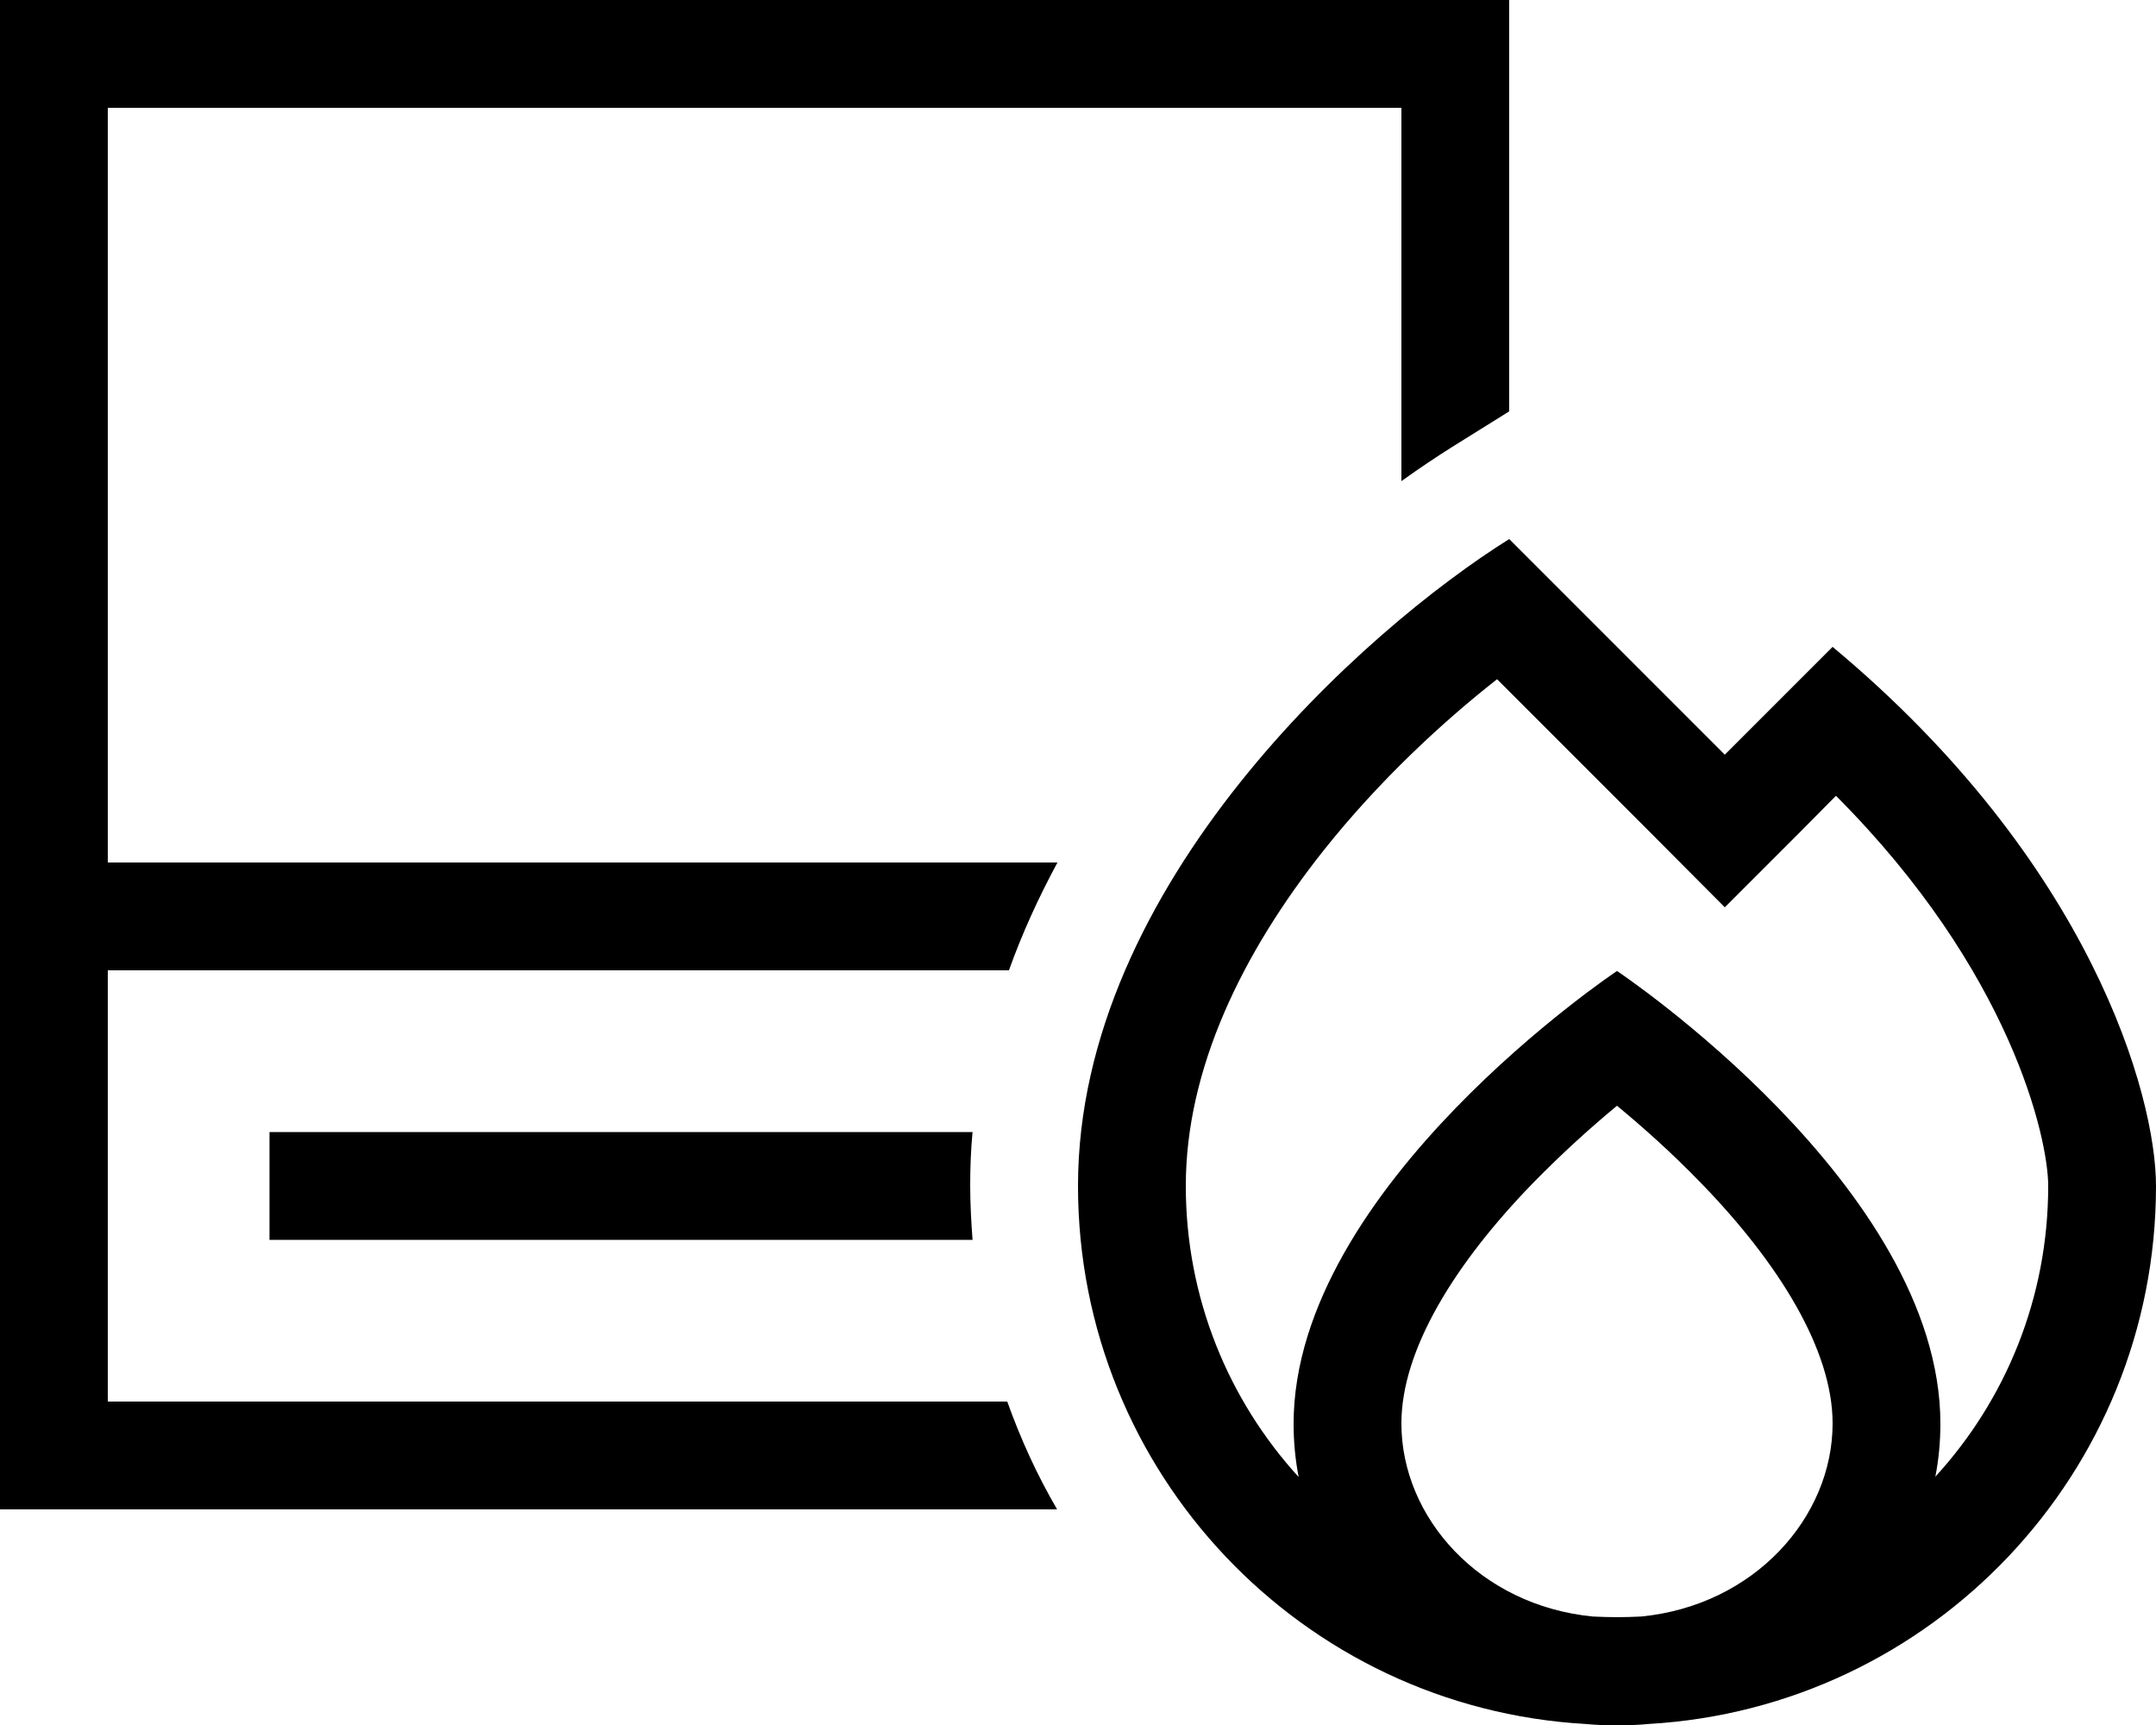 <svg xmlns="http://www.w3.org/2000/svg" viewBox="0 0 640 512" fill="currentColor"><!--! Font Awesome Pro 6.5.0 by @fontawesome - https://fontawesome.com License - https://fontawesome.com/license (Commercial License) Copyright 2023 Fonticons, Inc. --><path d="M16 0H0V16 256v16 16V432v16H16 313.8c-5.9-10.1-10.8-20.8-14.8-32H32V288H299.5c4-11.2 8.9-21.8 14.4-32H32V32H416V142.8c5.3-3.8 10.4-7.2 15-10.1l17-10.6V16 0H432 16zM288 351.8c0-5.3 .2-10.6 .7-15.8H96 80v32H96 288.7c-.4-5.3-.7-10.7-.7-16.2zM489.4 201.4L448 160c-42.7 26.7-128 102.4-128 192c0 85.2 66.6 154.9 150.7 159.7c3.1 .3 6.2 .4 9.3 .4s6.3-.1 9.3-.4C573.4 506.9 640 437.2 640 352c0-26.7-19.2-96-96-160l-9.4 9.4L512 224l-22.6-22.6zM480 480c-2.4 0-4.8-.1-7.2-.2c-33.6-3.3-56.8-29.4-56.8-57.3c0-21.9 15.9-47.5 39-71.3c8.8-9 17.6-16.9 25-23c7.4 6.1 16.2 13.9 25 23c23.1 23.8 39 49.5 39 71.3c0 27.8-23.2 54-56.8 57.3c-2.4 .1-4.8 .2-7.2 .2zm96-57.4c0-70.4-96-134.4-96-134.4s-96 64-96 134.4c0 5.4 .5 10.6 1.5 15.8C364.7 415.6 352 385.3 352 352c0-34.7 16.7-69.1 41-99.7c16.4-20.6 35.2-38 51.4-50.7l45 45L512 269.3l22.6-22.6L545 236.2C597 288.3 608 337.9 608 352c0 33.3-12.7 63.6-33.5 86.3c1-5.1 1.5-10.4 1.5-15.8z"/></svg>
